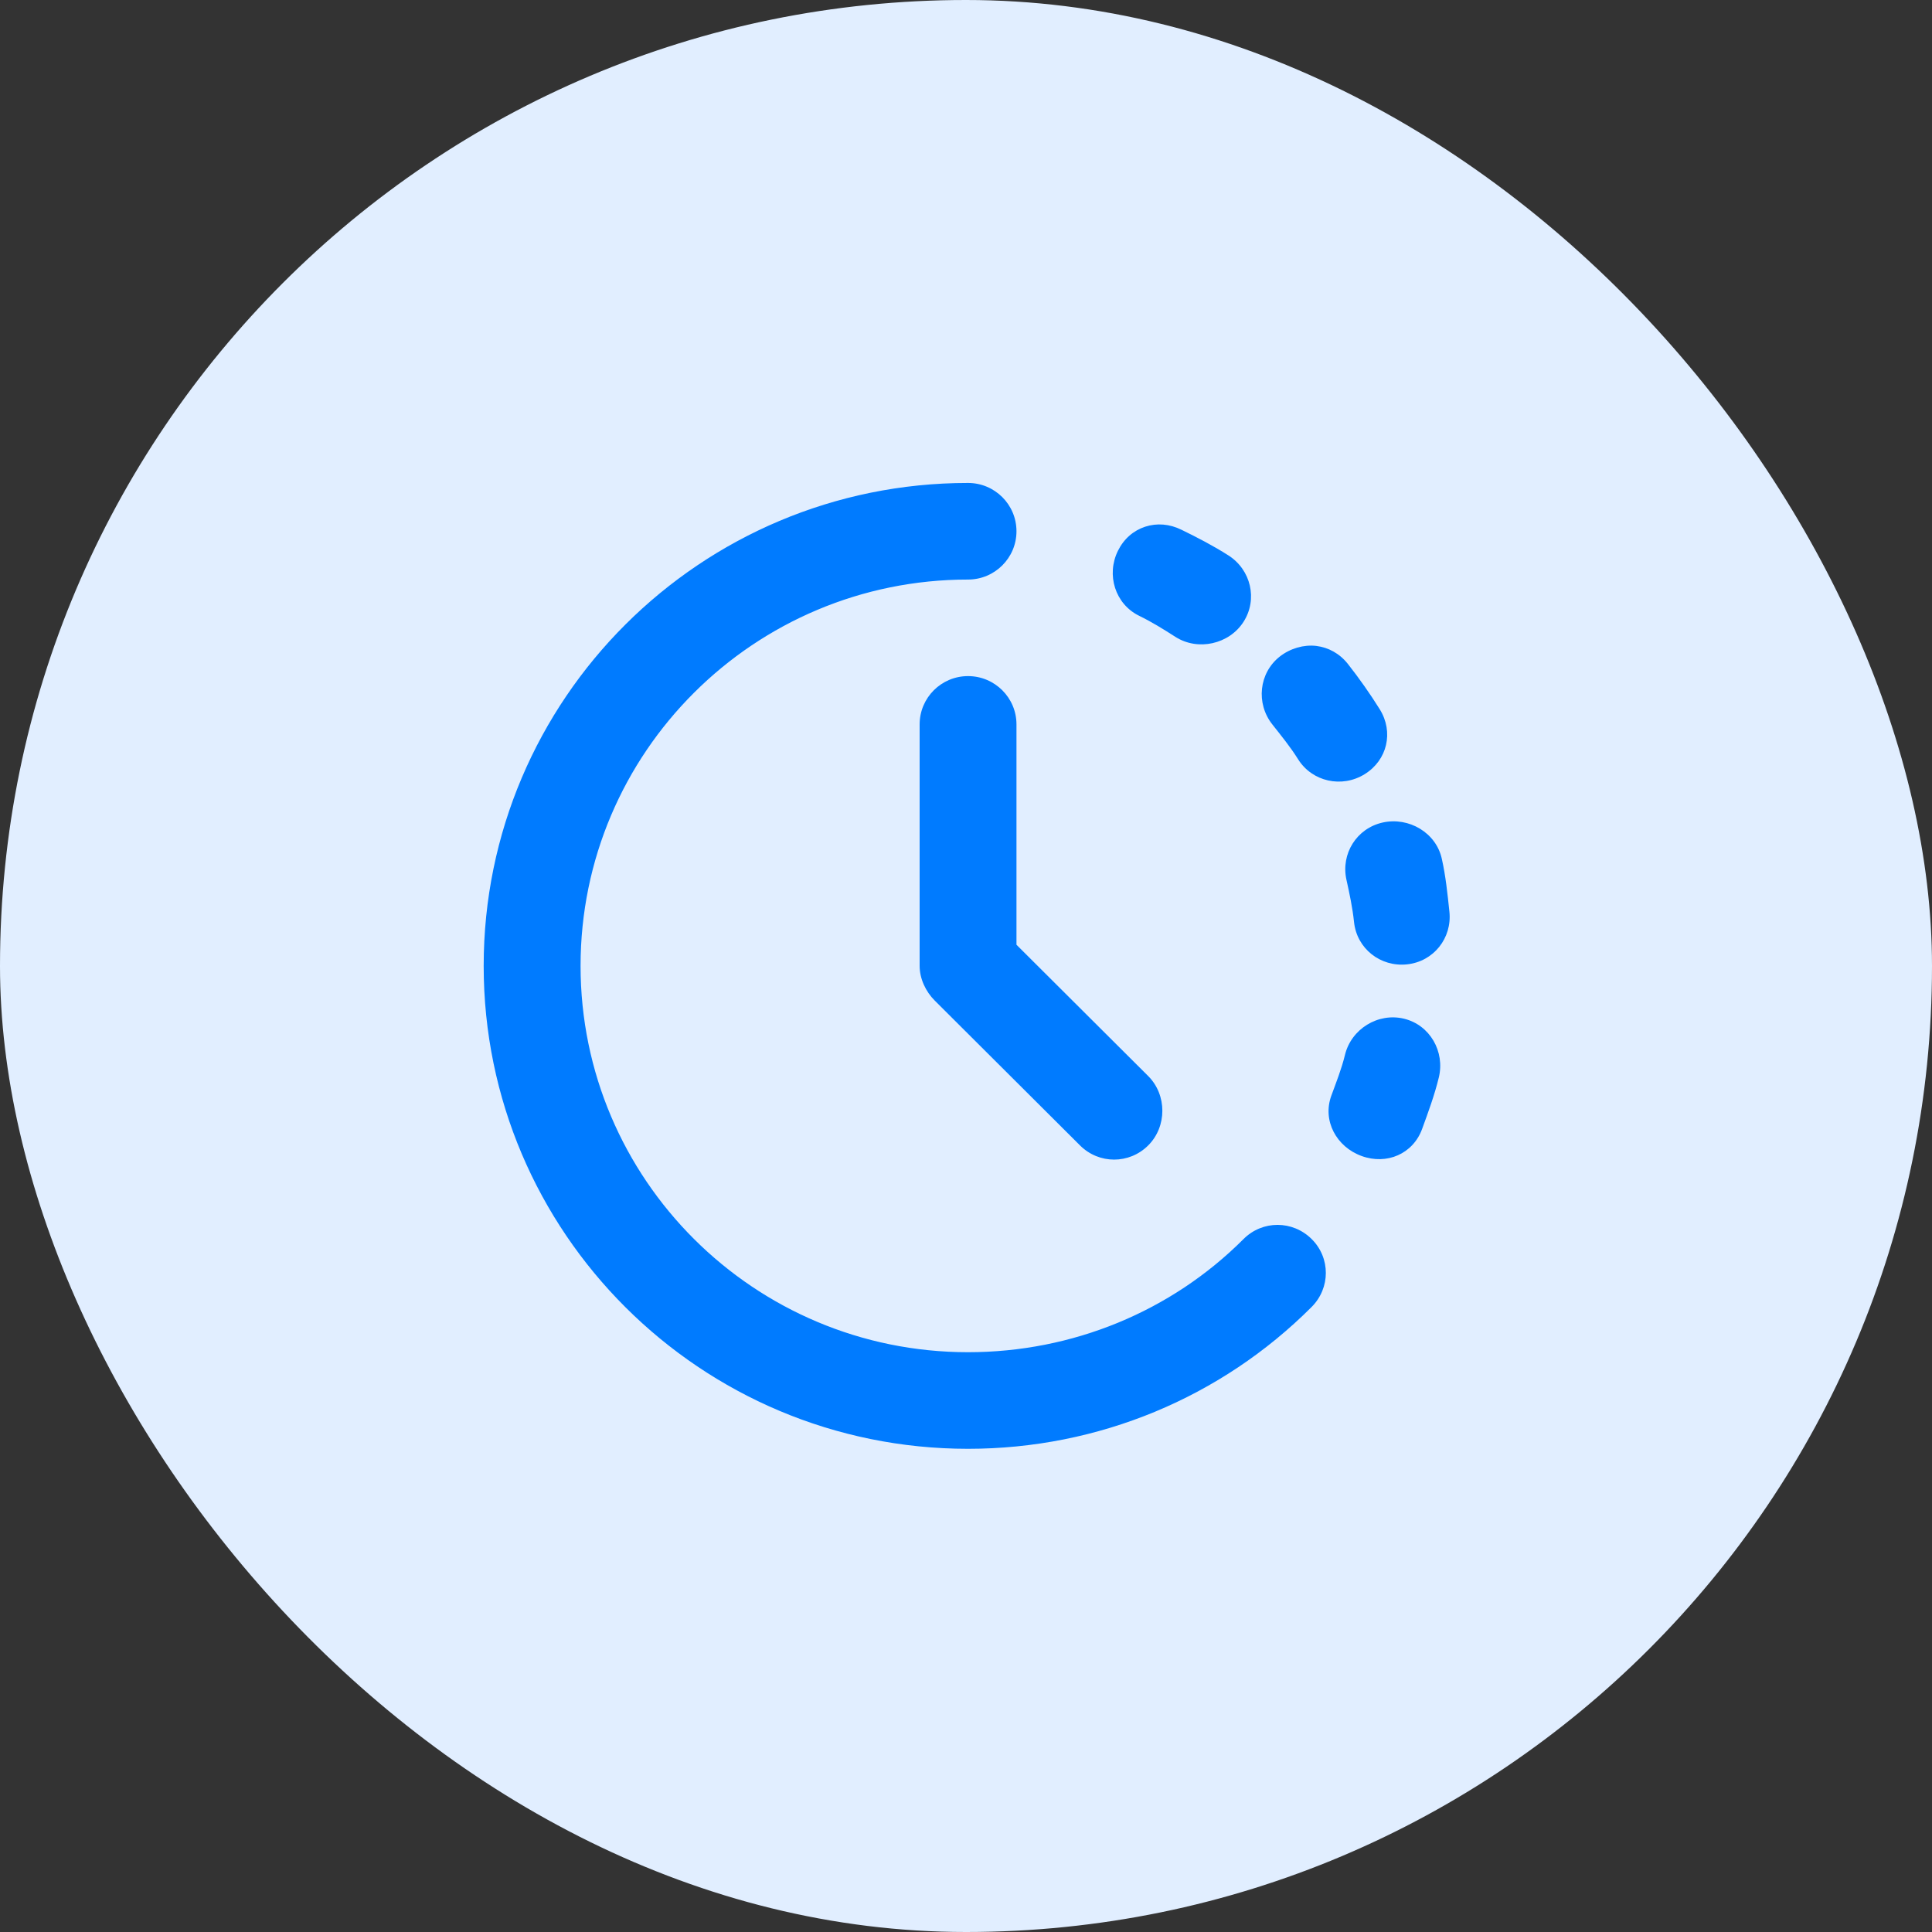 <svg width="40" height="40" viewBox="0 0 40 40" fill="none" xmlns="http://www.w3.org/2000/svg">
<rect x="0" y="0" width="40" height="40" fill="#333333" stroke="none"/>
<rect width="40" height="40" rx="20" fill="#E1EEFF"/>
<path d="M20.042 9.999C14.504 9.999 10.014 14.475 10.014 19.997C10.014 25.519 14.504 29.996 20.042 29.996C22.745 29.996 25.287 28.93 27.156 27.059C27.547 26.667 27.549 26.042 27.156 25.653C26.764 25.263 26.137 25.261 25.746 25.653C24.25 27.151 22.206 27.996 20.042 27.996C15.612 27.996 12.02 24.415 12.02 19.997C12.02 15.58 15.612 11.999 20.042 11.999C20.596 11.999 21.045 11.551 21.045 10.999C21.045 10.447 20.596 9.999 20.042 9.999ZM23.709 10.905C23.466 10.985 23.267 11.157 23.145 11.405C22.901 11.901 23.087 12.505 23.584 12.749C23.851 12.879 24.086 13.026 24.336 13.186C24.802 13.483 25.448 13.339 25.746 12.874C26.044 12.408 25.899 11.796 25.433 11.499C25.119 11.299 24.795 11.131 24.461 10.968C24.213 10.846 23.953 10.826 23.709 10.905ZM27.25 13.373C26.996 13.343 26.716 13.422 26.498 13.592C26.063 13.933 25.999 14.564 26.342 14.998C26.525 15.231 26.717 15.465 26.874 15.717C27.166 16.186 27.783 16.32 28.253 16.029C28.724 15.738 28.858 15.155 28.567 14.686C28.371 14.371 28.138 14.04 27.908 13.748C27.737 13.531 27.505 13.404 27.25 13.373ZM20.042 13.998C19.489 13.998 19.04 14.446 19.04 14.998V19.997C19.04 20.263 19.165 20.528 19.353 20.716L22.361 23.715C22.753 24.106 23.38 24.106 23.772 23.715C24.163 23.325 24.163 22.669 23.772 22.278L21.045 19.56V14.998C21.045 14.446 20.596 13.998 20.042 13.998ZM28.629 17.029C28.088 17.148 27.757 17.677 27.877 18.216C27.941 18.505 28.003 18.796 28.034 19.091C28.092 19.64 28.58 20.024 29.131 19.966C29.681 19.908 30.067 19.422 30.008 18.873C29.969 18.503 29.932 18.14 29.851 17.779C29.732 17.24 29.17 16.91 28.629 17.029ZM29.068 21.091C28.53 20.961 27.976 21.304 27.846 21.841C27.776 22.13 27.665 22.407 27.564 22.684C27.374 23.203 27.67 23.745 28.191 23.934C28.711 24.123 29.255 23.891 29.444 23.372C29.571 23.024 29.701 22.671 29.789 22.309C29.919 21.773 29.606 21.221 29.068 21.091Z" fill="#007BFF"/>
</svg>
